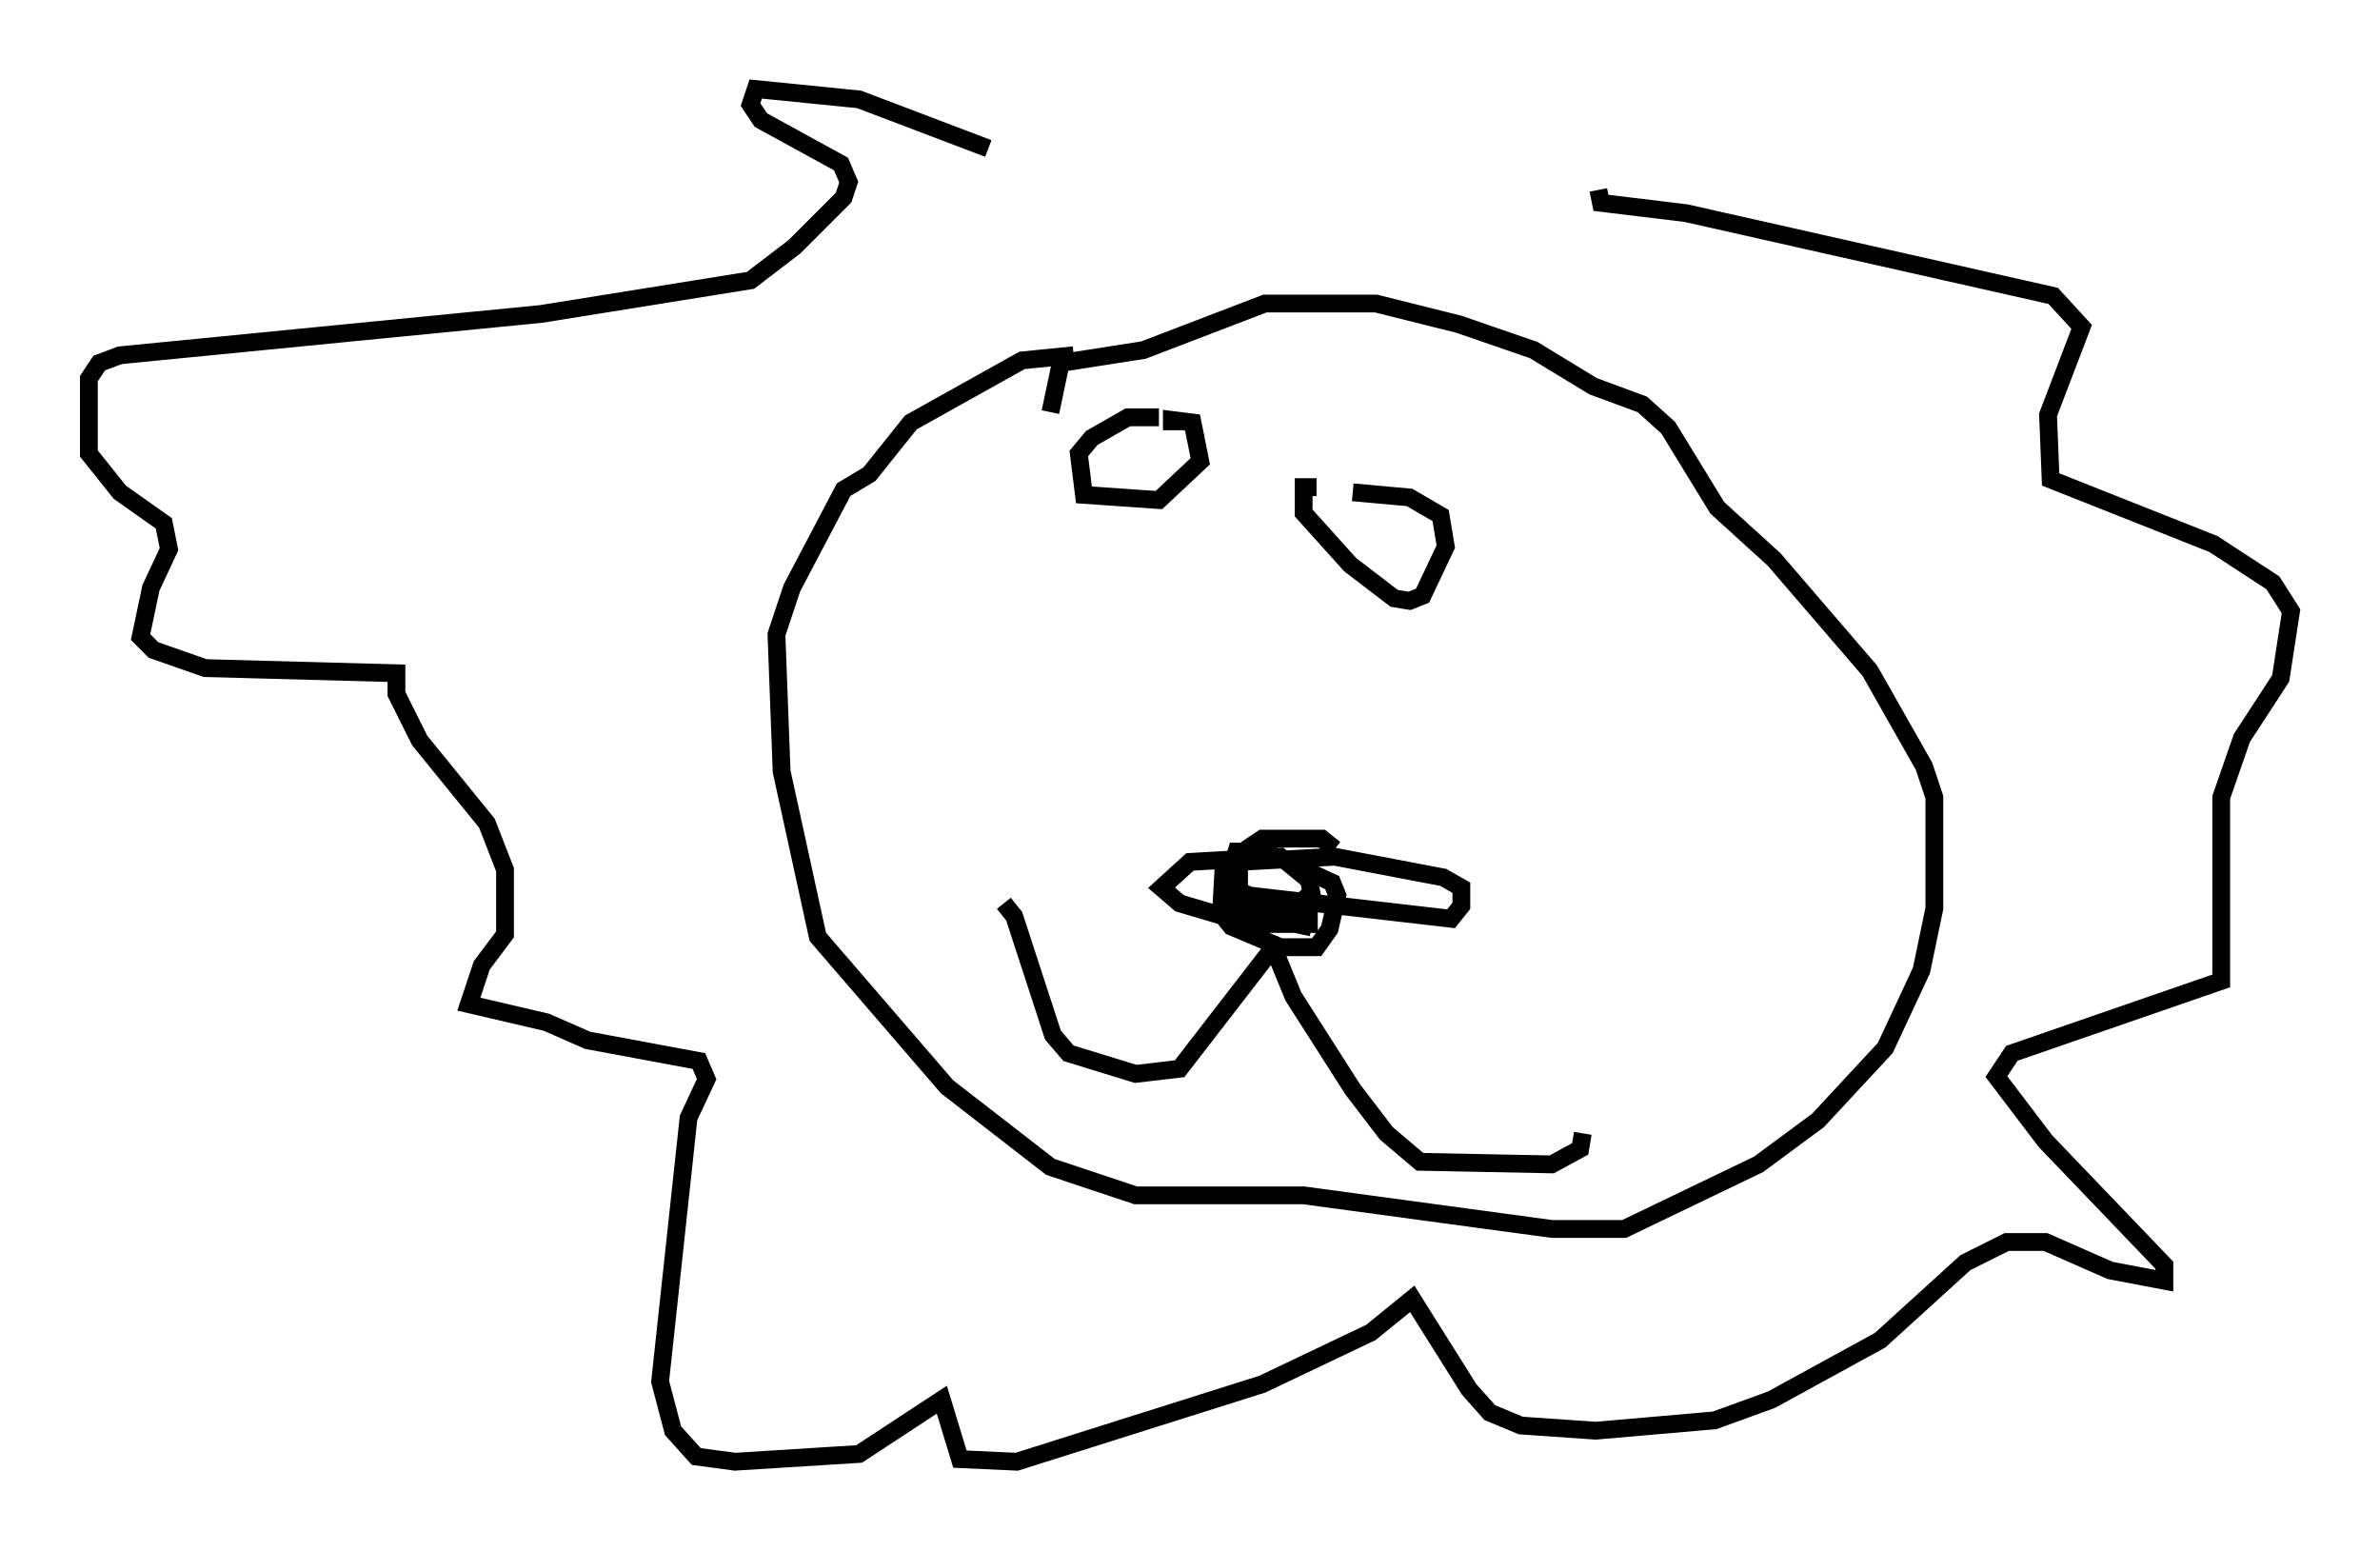 <?xml version="1.0" encoding="utf-8" ?>
<svg baseProfile="full" height="87.128" version="1.1" width="133.754" xmlns="http://www.w3.org/2000/svg" xmlns:ev="http://www.w3.org/2001/xml-events" xmlns:xlink="http://www.w3.org/1999/xlink"><defs /><rect fill="white" height="87.128" width="133.754" x="0" y="0" /><path d="M61.212, 19.38 m-0.872, 0.581 l-2.905, 0.291 -6.246, 3.486 l-2.324, 2.905 -1.453, 0.872 l-2.905, 5.52 -0.872, 2.615 l0.291, 7.698 2.034, 9.296 l7.263, 8.425 5.81, 4.503 l4.793, 1.598 9.441, 0.0 l13.944, 1.888 4.067, 0.0 l7.553, -3.631 3.341, -2.469 l3.777, -4.067 2.034, -4.358 l0.726, -3.486 0.0, -6.246 l-0.581, -1.743 -3.05, -5.374 l-5.374, -6.246 -3.196, -2.905 l-2.76, -4.503 -1.453, -1.307 l-2.76, -1.017 -3.341, -2.034 l-4.212, -1.453 -4.648, -1.162 l-6.246, 0.0 -6.827, 2.615 l-4.648, 0.726 -0.581, 2.76 m15.978, 24.547 l-0.726, -0.581 -3.341, 0.0 l-0.872, 0.581 -1.307, 1.017 l-0.145, 2.615 0.581, 0.726 l2.76, 1.162 2.034, 0.0 l0.726, -1.017 0.436, -1.888 l-0.291, -0.726 -3.777, -1.743 l-1.598, 0.0 -0.581, 1.888 l1.307, 0.581 11.33, 1.307 l0.581, -0.726 0.0, -1.017 l-1.017, -0.581 -6.101, -1.162 l-5.374, 0.291 0.0, 2.469 l2.905, 0.291 1.162, -1.017 l-0.145, -0.726 -1.598, -1.307 l-5.084, 0.291 -1.598, 1.453 l1.017, 0.872 3.922, 1.162 l3.341, 0.0 0.0, -1.453 l-0.436, 2.034 m-1.017, 0.872 l-0.872, 0.291 -4.939, 6.391 l-2.469, 0.291 -3.777, -1.162 l-0.872, -1.017 -2.179, -6.682 l-0.581, -0.726 m14.961, 2.034 l1.307, 3.196 3.341, 5.229 l1.888, 2.469 1.888, 1.598 l7.408, 0.145 1.598, -0.872 l0.145, -0.872 m-23.821, -40.235 l-1.743, 0.0 -2.034, 1.162 l-0.726, 0.872 0.291, 2.324 l4.212, 0.291 2.324, -2.179 l-0.436, -2.179 -1.162, -0.145 l0.0, 0.581 m8.134, 3.196 l-0.726, 0.0 0.0, 1.453 l2.615, 2.905 2.469, 1.888 l0.872, 0.145 0.726, -0.291 l1.307, -2.76 -0.291, -1.743 l-1.743, -1.017 -3.196, -0.291 m-20.48, -19.318 l-7.263, -2.76 -5.81, -0.581 l-0.291, 0.872 0.581, 0.872 l4.503, 2.469 0.436, 1.017 l-0.291, 0.872 -2.76, 2.76 l-2.469, 1.888 -11.765, 1.888 l-23.676, 2.324 -1.162, 0.436 l-0.581, 0.872 0.0, 4.212 l1.743, 2.179 2.469, 1.743 l0.291, 1.453 -1.017, 2.179 l-0.581, 2.76 0.726, 0.726 l2.905, 1.017 10.749, 0.291 l0.0, 1.162 1.307, 2.615 l3.777, 4.648 1.017, 2.615 l0.0, 3.631 -1.307, 1.743 l-0.726, 2.179 4.358, 1.017 l2.324, 1.017 6.246, 1.162 l0.436, 1.017 -1.017, 2.179 l-1.598, 14.816 0.726, 2.76 l1.307, 1.453 2.179, 0.291 l6.972, -0.436 4.648, -3.05 l1.017, 3.341 3.196, 0.145 l13.799, -4.358 6.101, -2.905 l2.324, -1.888 3.196, 5.084 l1.162, 1.307 1.743, 0.726 l4.212, 0.291 6.682, -0.581 l3.196, -1.162 6.101, -3.341 l4.793, -4.358 2.324, -1.162 l2.179, 0.0 3.631, 1.598 l3.05, 0.581 0.0, -0.872 l-6.682, -6.972 -2.76, -3.631 l0.872, -1.307 11.765, -4.067 l0.0, -10.313 1.162, -3.341 l2.179, -3.341 0.581, -3.777 l-1.017, -1.598 -3.341, -2.179 l-9.151, -3.631 -0.145, -3.631 l1.888, -4.939 -1.598, -1.743 l-20.626, -4.648 -4.793, -0.581 l-0.145, -0.726 " fill="none" stroke="black" stroke-width="1" /></svg>